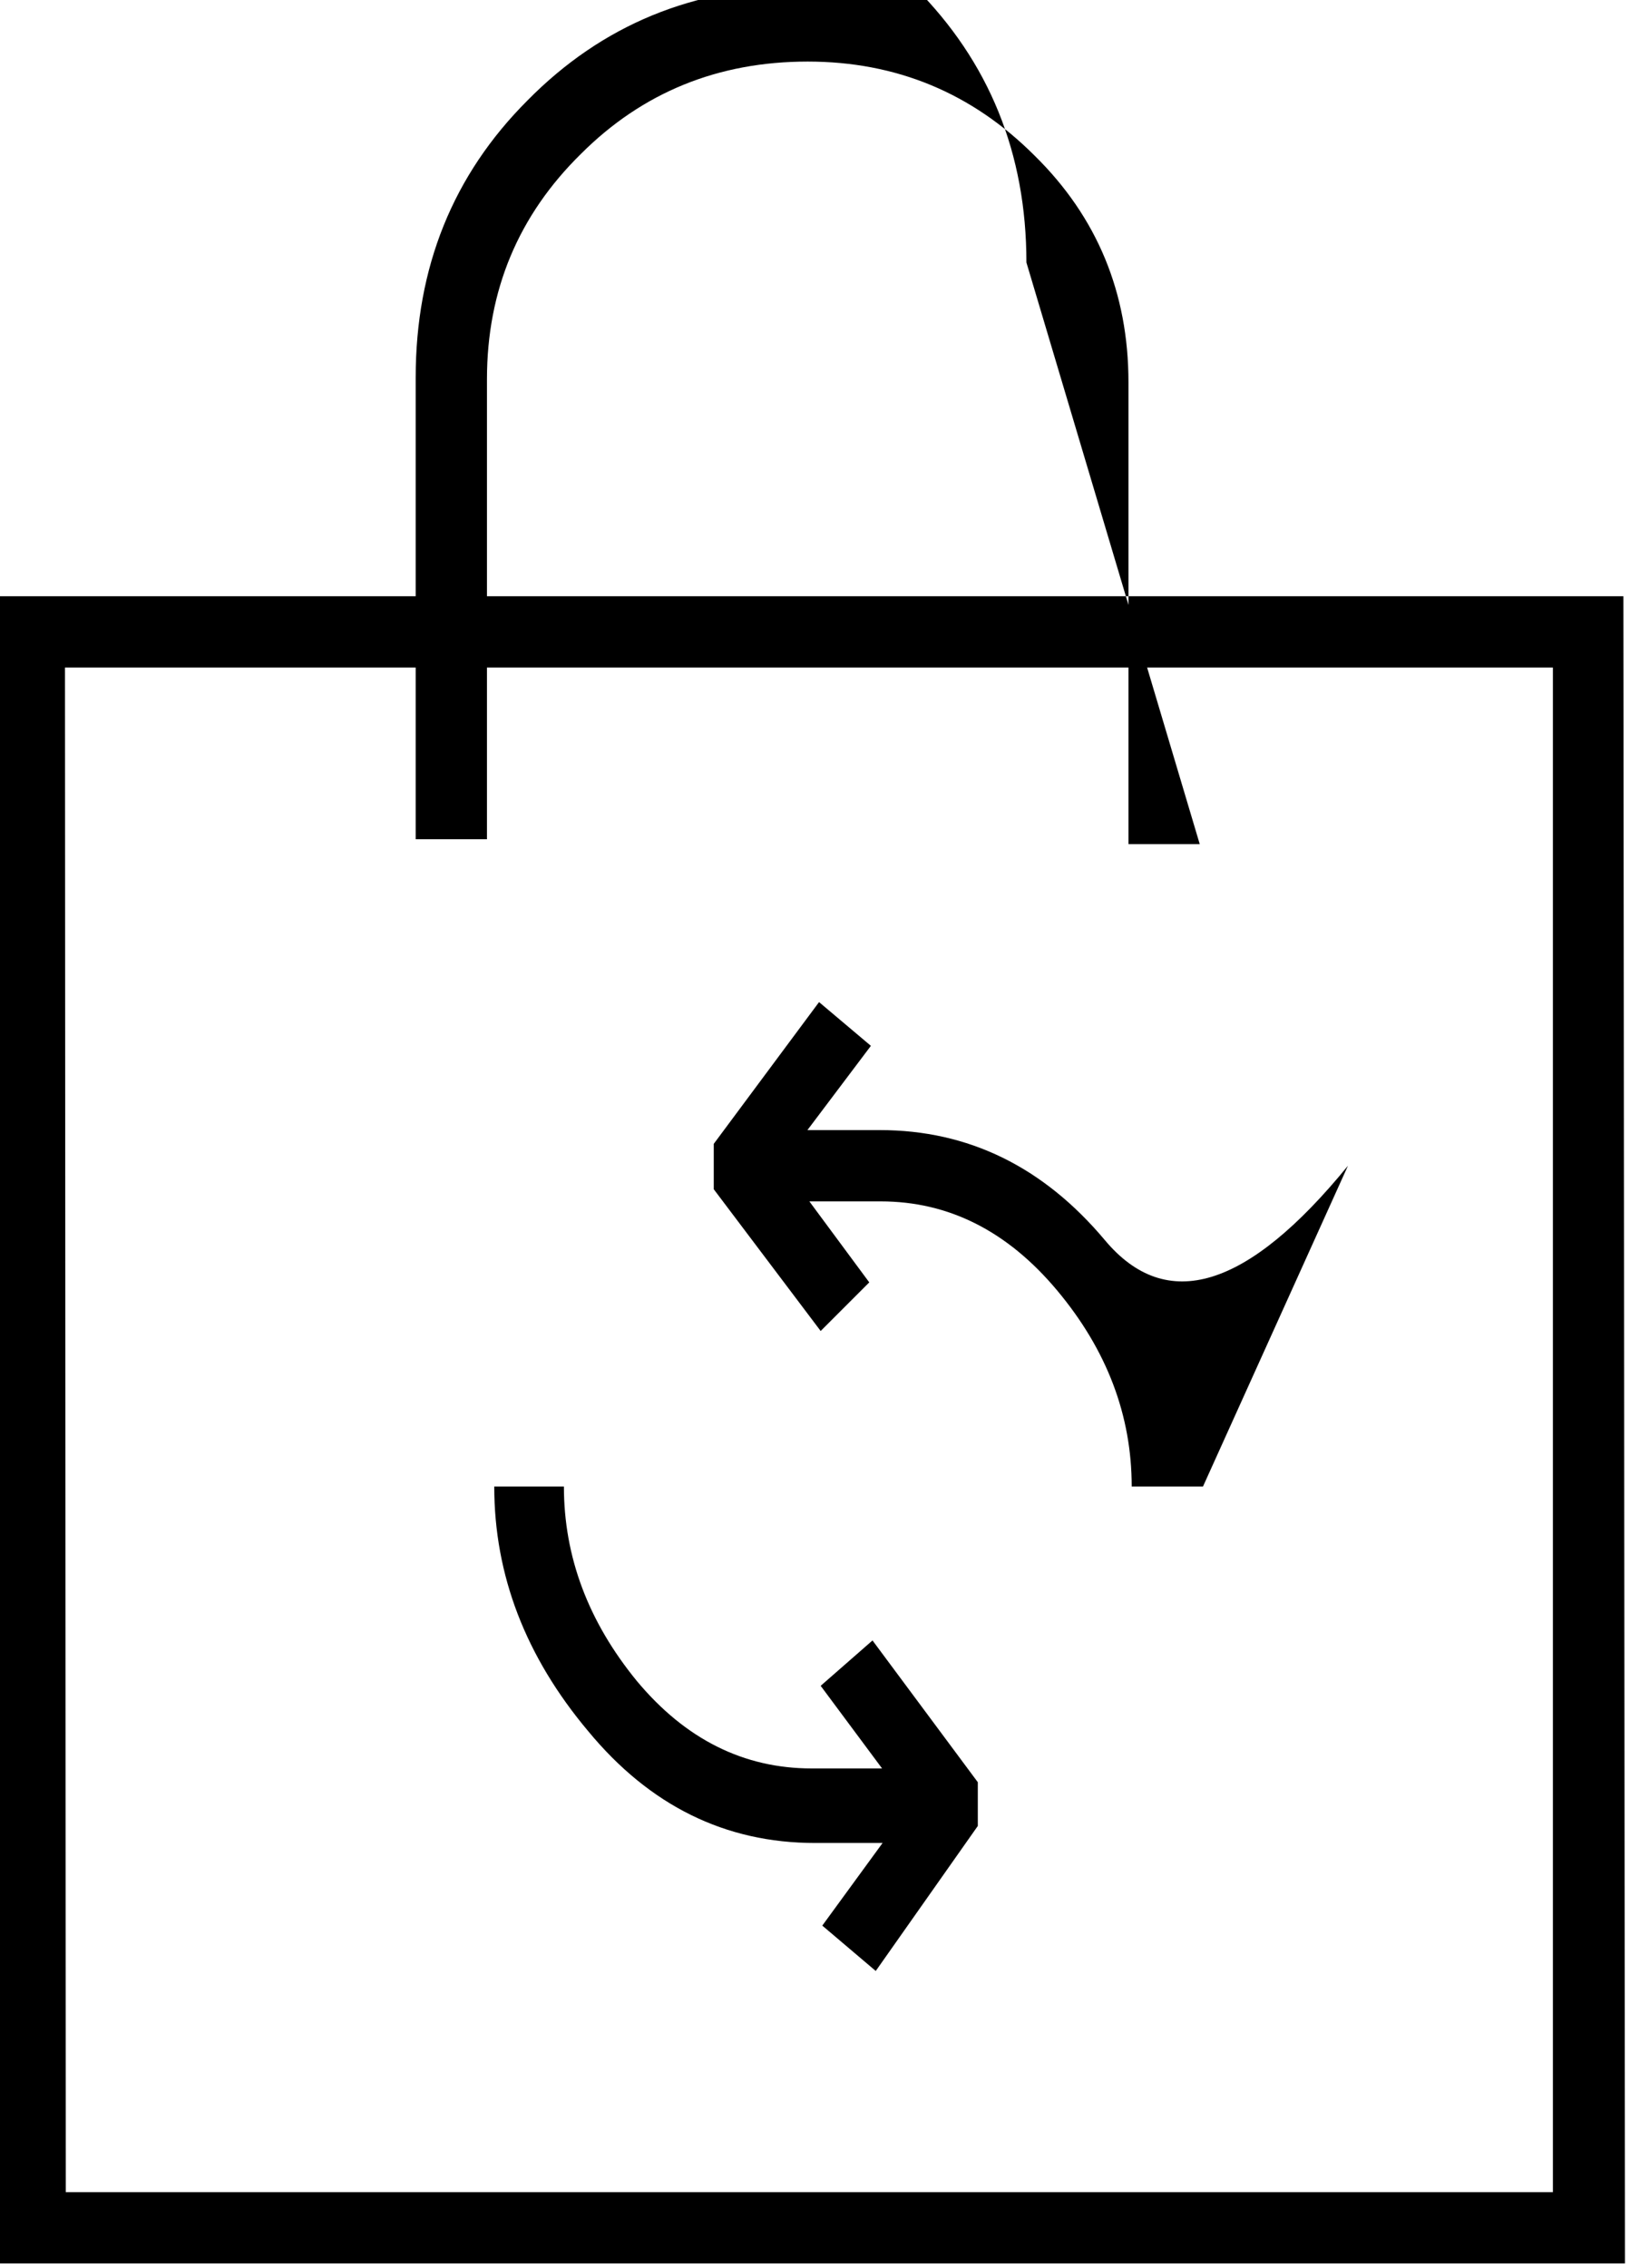 <svg viewBox="1.969 -28 10.062 14" xmlns="http://www.w3.org/2000/svg"><path d="M7.875-16.625H7q-.83 0-1.4-.69 -.58-.69-.58-1.51h.43q0 .65.45 1.2 .45.54 1.08.54h.875Zm-.5.79l-.33-.28 .54-.74 -.55-.74 .32-.28 .65.875v.27Zm2.02-2.99h-.44q0-.66-.46-1.21 -.46-.55-1.09-.55H6.53v-.44H7.4q.82 0 1.39.68t1.5-.46Zm-2.36-.96l-.66-.875v-.28l.65-.875 .32.27 -.55.73 .54.73ZM12-14.03H1.93v-10.29h10.06Zm-9.625-.44h9.18v-9.41H2.37Zm7-8.32h-.44v-2.85q0-.83-.58-1.4 -.58-.58-1.4-.58 -.83 0-1.4.57 -.58.57-.58 1.39v2.84h-.44v-2.85q0-1.02.69-1.71 .69-.7 1.7-.7t.69 0q.69.69.69 1.7Z"/></svg>
